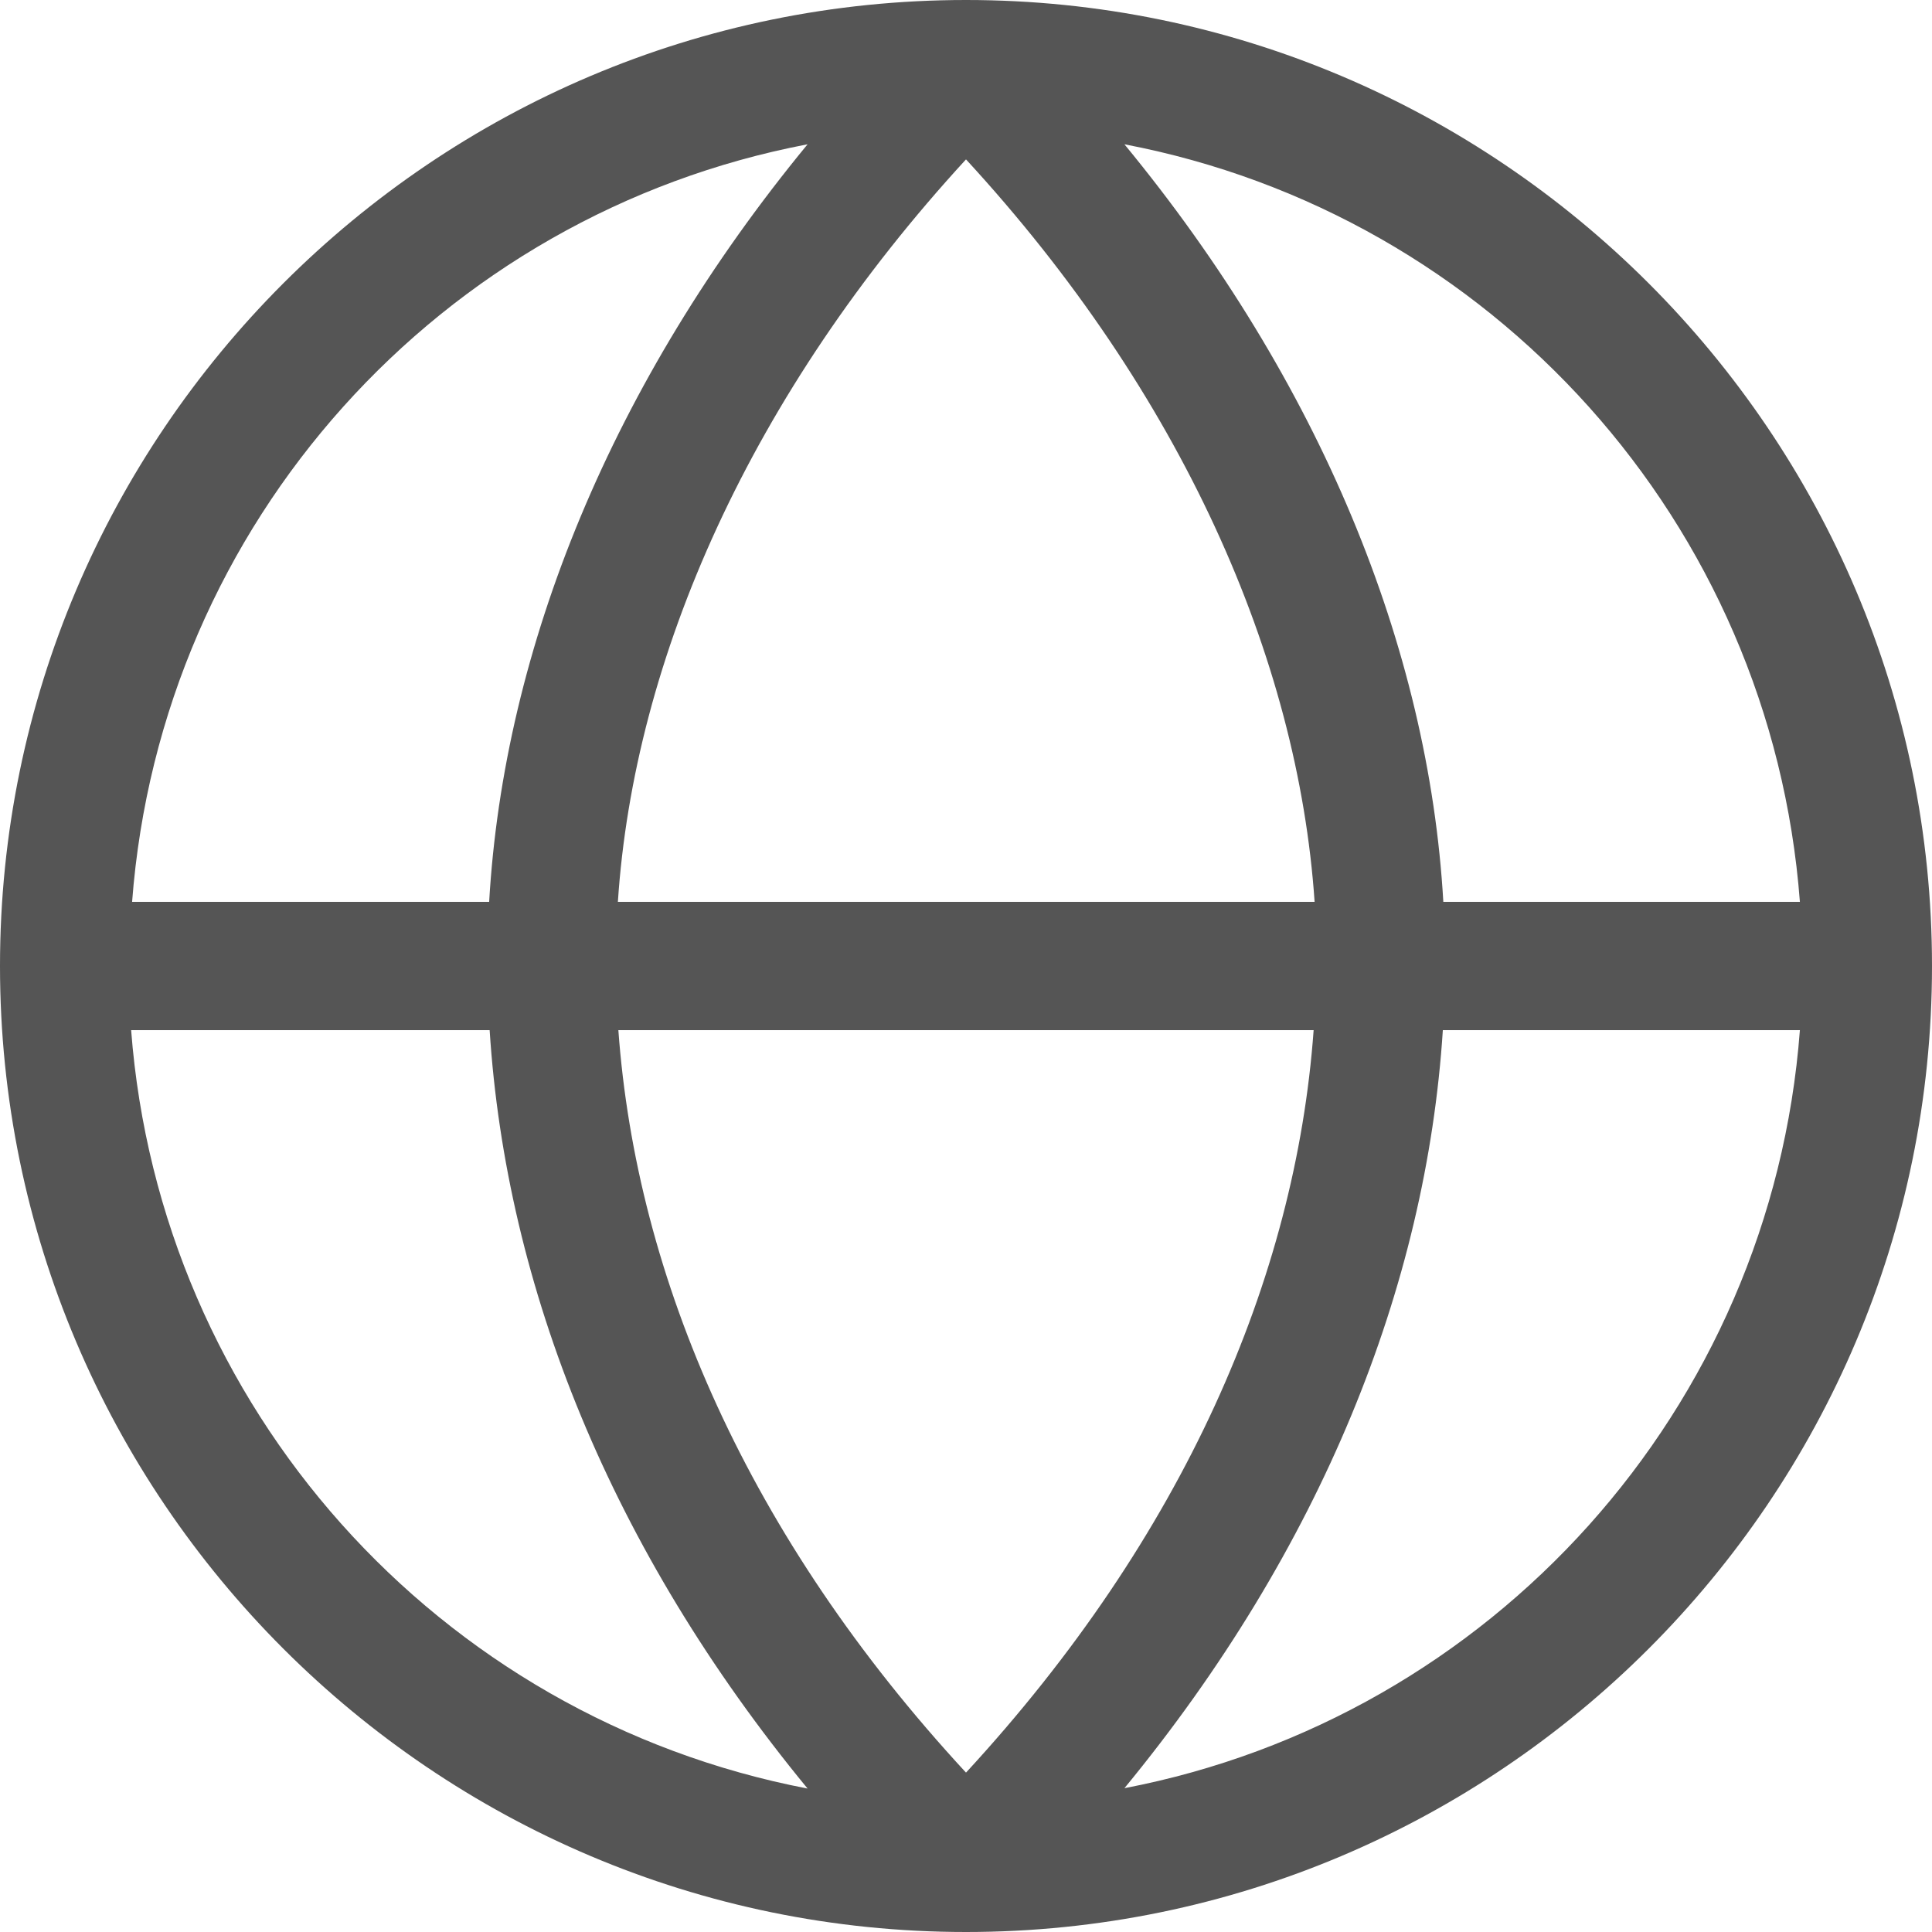 
<svg xmlns="http://www.w3.org/2000/svg" xmlns:xlink="http://www.w3.org/1999/xlink" width="16px" height="16px" viewBox="0 0 16 16" version="1.1">
<g id="surface1">
<path style=" stroke:none;fill-rule:nonzero;fill:#555555;fill-opacity:1;" d="M 8 0 C 3.59 0 0 3.59 0 8 C 0 12.41 3.59 16 8 16 C 12.41 16 16 12.41 16 8 C 16 3.59 12.41 0 8 0 Z M 6.688 1.195 C 5.07 3.16 4.172 5.363 4.051 7.469 L 1.094 7.469 C 1.332 4.324 3.652 1.773 6.688 1.195 Z M 9.312 1.195 C 12.348 1.773 14.668 4.324 14.906 7.469 L 11.953 7.469 C 11.832 5.359 10.93 3.16 9.312 1.195 Z M 8 1.32 C 9.785 3.258 10.75 5.449 10.887 7.469 L 5.117 7.469 C 5.25 5.449 6.219 3.258 8 1.32 Z M 1.086 8.531 L 4.055 8.531 C 4.191 10.66 5.059 12.832 6.688 14.812 C 3.621 14.223 1.324 11.648 1.086 8.531 Z M 5.121 8.531 L 10.879 8.531 C 10.73 10.586 9.801 12.727 8 14.68 C 6.195 12.727 5.27 10.586 5.121 8.531 Z M 11.949 8.531 L 14.906 8.531 C 14.668 11.676 12.348 14.227 9.312 14.809 C 10.941 12.828 11.812 10.656 11.949 8.531 Z M 11.949 8.531 "/>
</g>
</svg>
